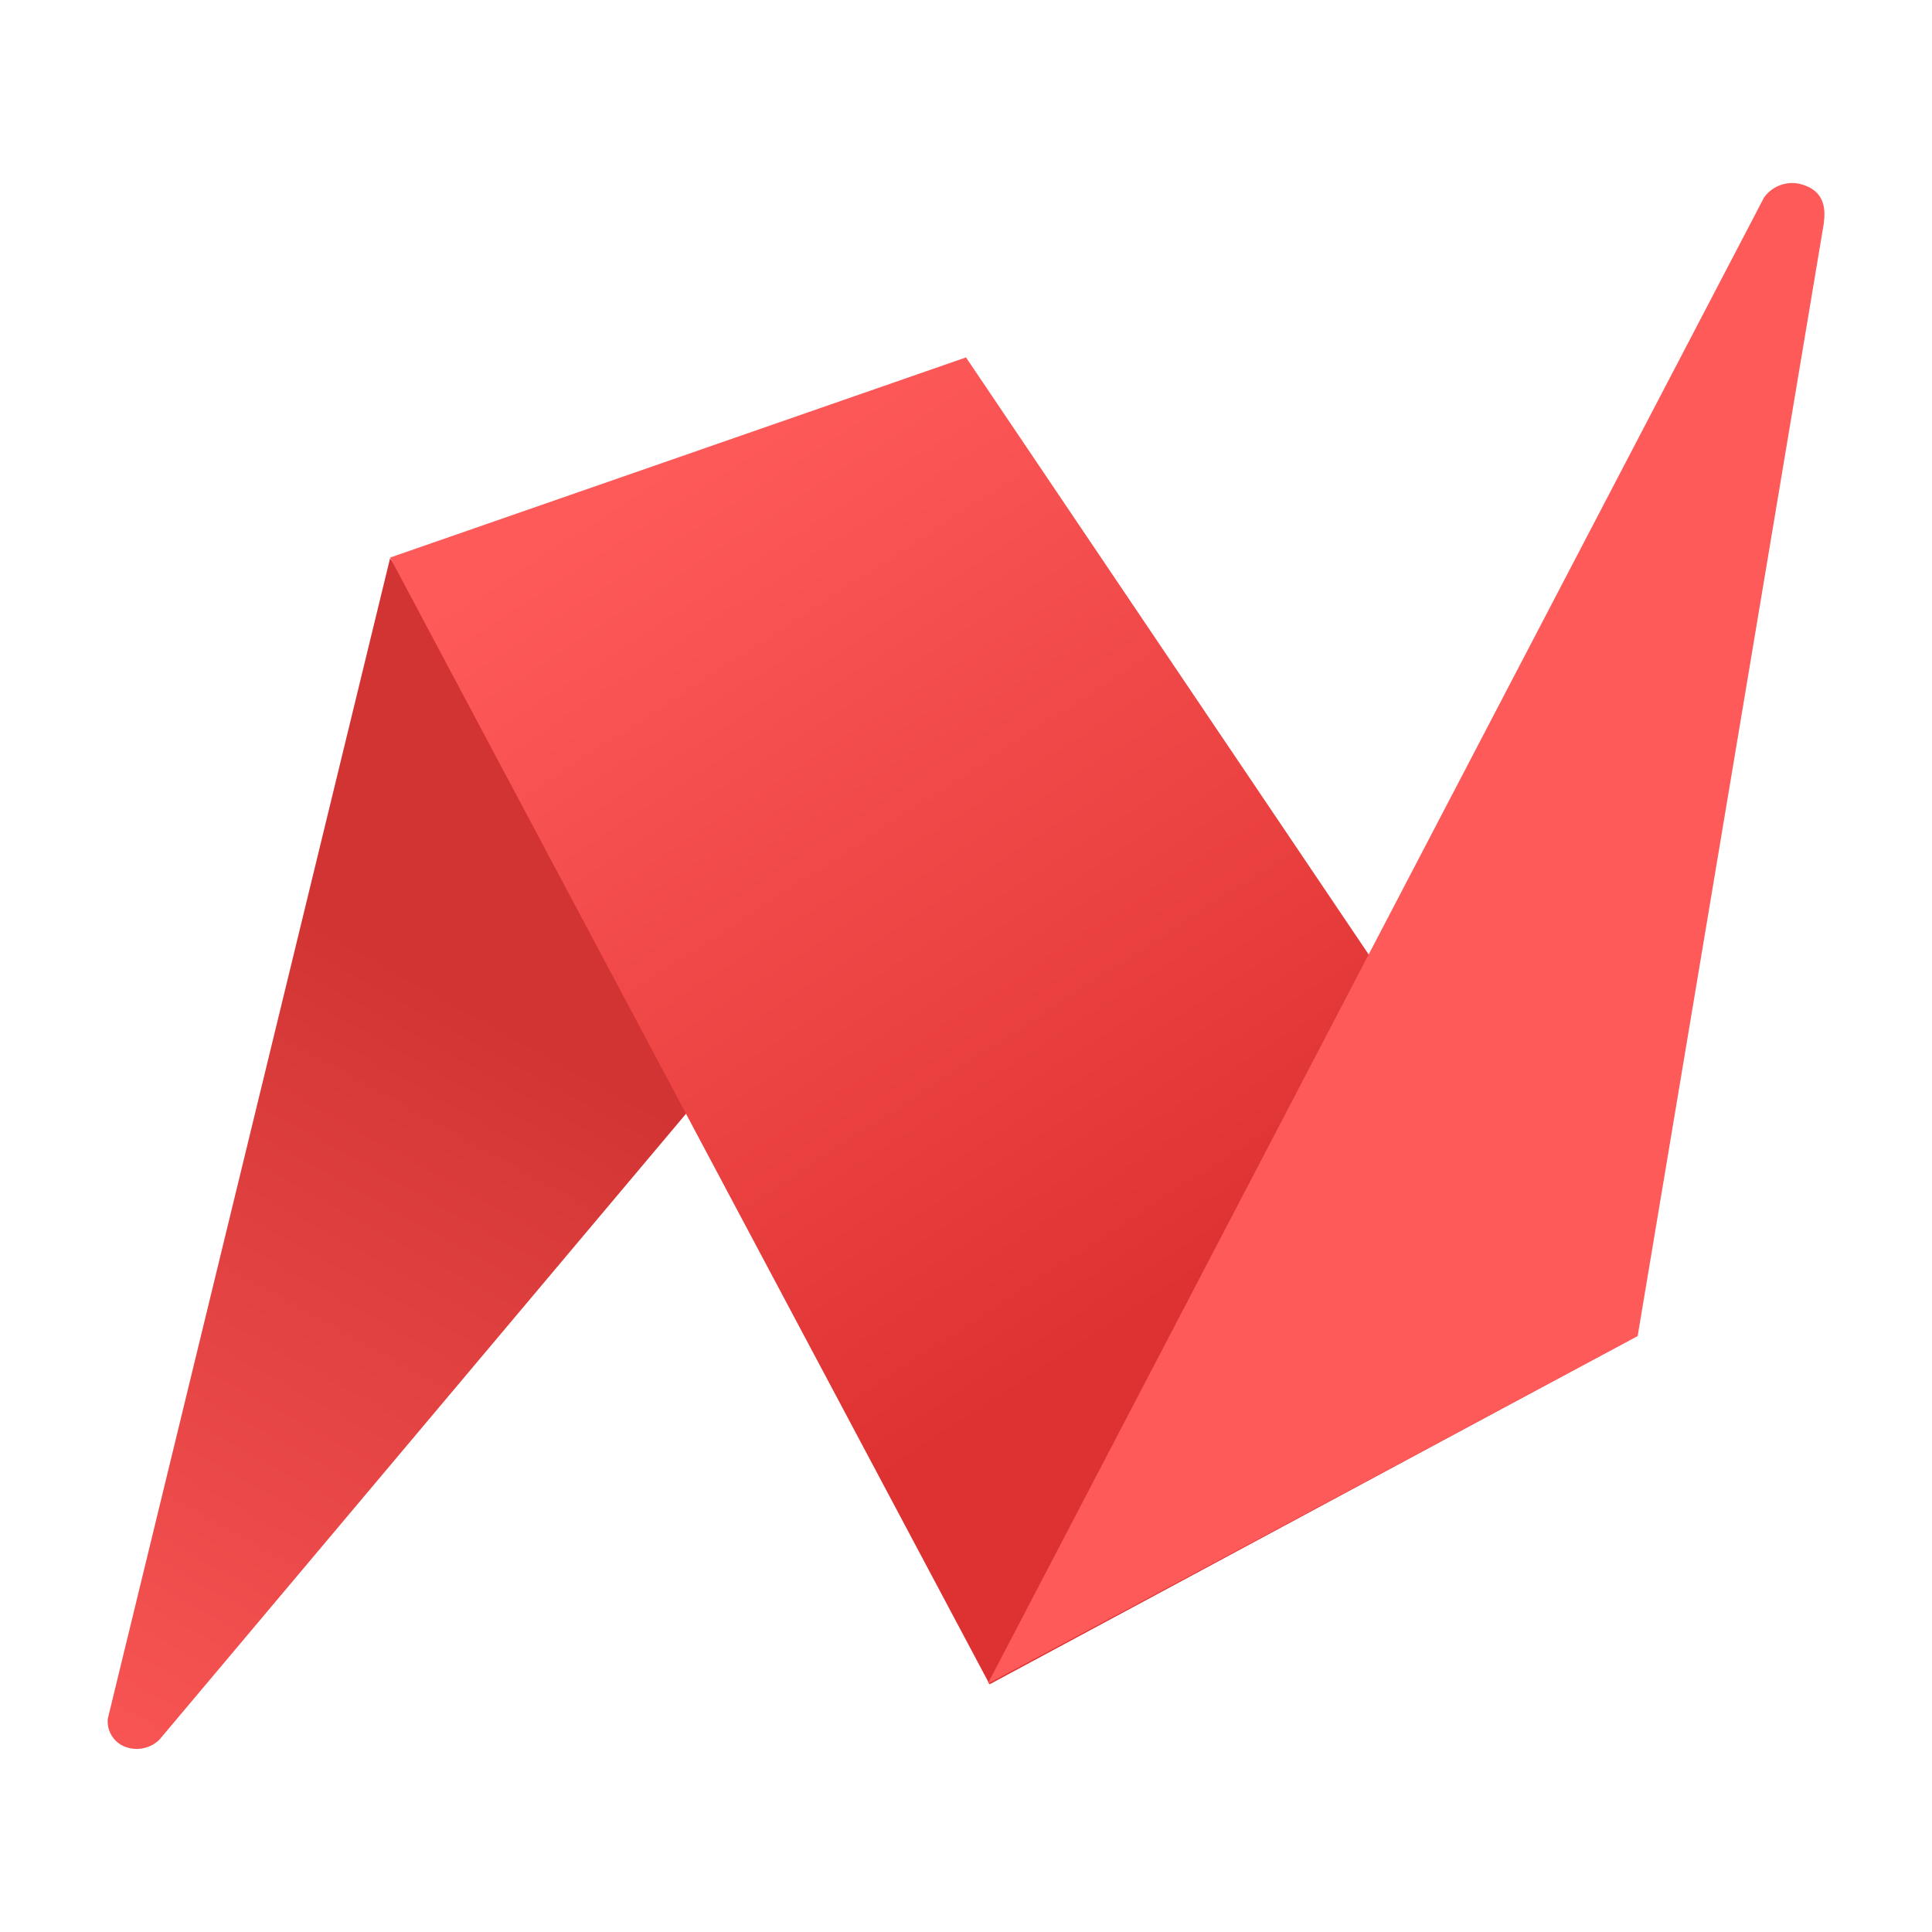 <svg data-name="Layer 1" xmlns="http://www.w3.org/2000/svg" viewBox="0 0 200 200"><defs><linearGradient id="a" x1="47.4" y1="98.84" x2="-1.6" y2="10.5" gradientTransform="matrix(1 0 0 -1 0 202)" gradientUnits="userSpaceOnUse"><stop offset="0" stop-color="#d23434"/><stop offset="1" stop-color="#ff5a5a"/></linearGradient><linearGradient id="b" x1="65.96" y1="152.55" x2="121.15" y2="67.6" gradientTransform="matrix(1 0 0 -1 0 202)" gradientUnits="userSpaceOnUse"><stop offset="0" stop-color="#ff5a5a"/><stop offset="1" stop-color="#de3232"/></linearGradient></defs><path d="M11.16 177.92 40.38 57.79l36 51.13-59.87 71.16a3.36 3.36 0 0 1-3.62.72 2.81 2.81 0 0 1-1.73-2.88z" fill="url(#a)"/><path d="M40.38 57.72 100 37l68.63 101.76-66.19 35.6z" fill-rule="evenodd" fill="url(#b)"/><path d="m182.61 20.45-80.36 153.86 67.28-36 19.26-115.13c.1-.91.43-3.16-2-4a3.58 3.58 0 0 0-4.18 1.27z" fill="#ff5a5a"/></svg>